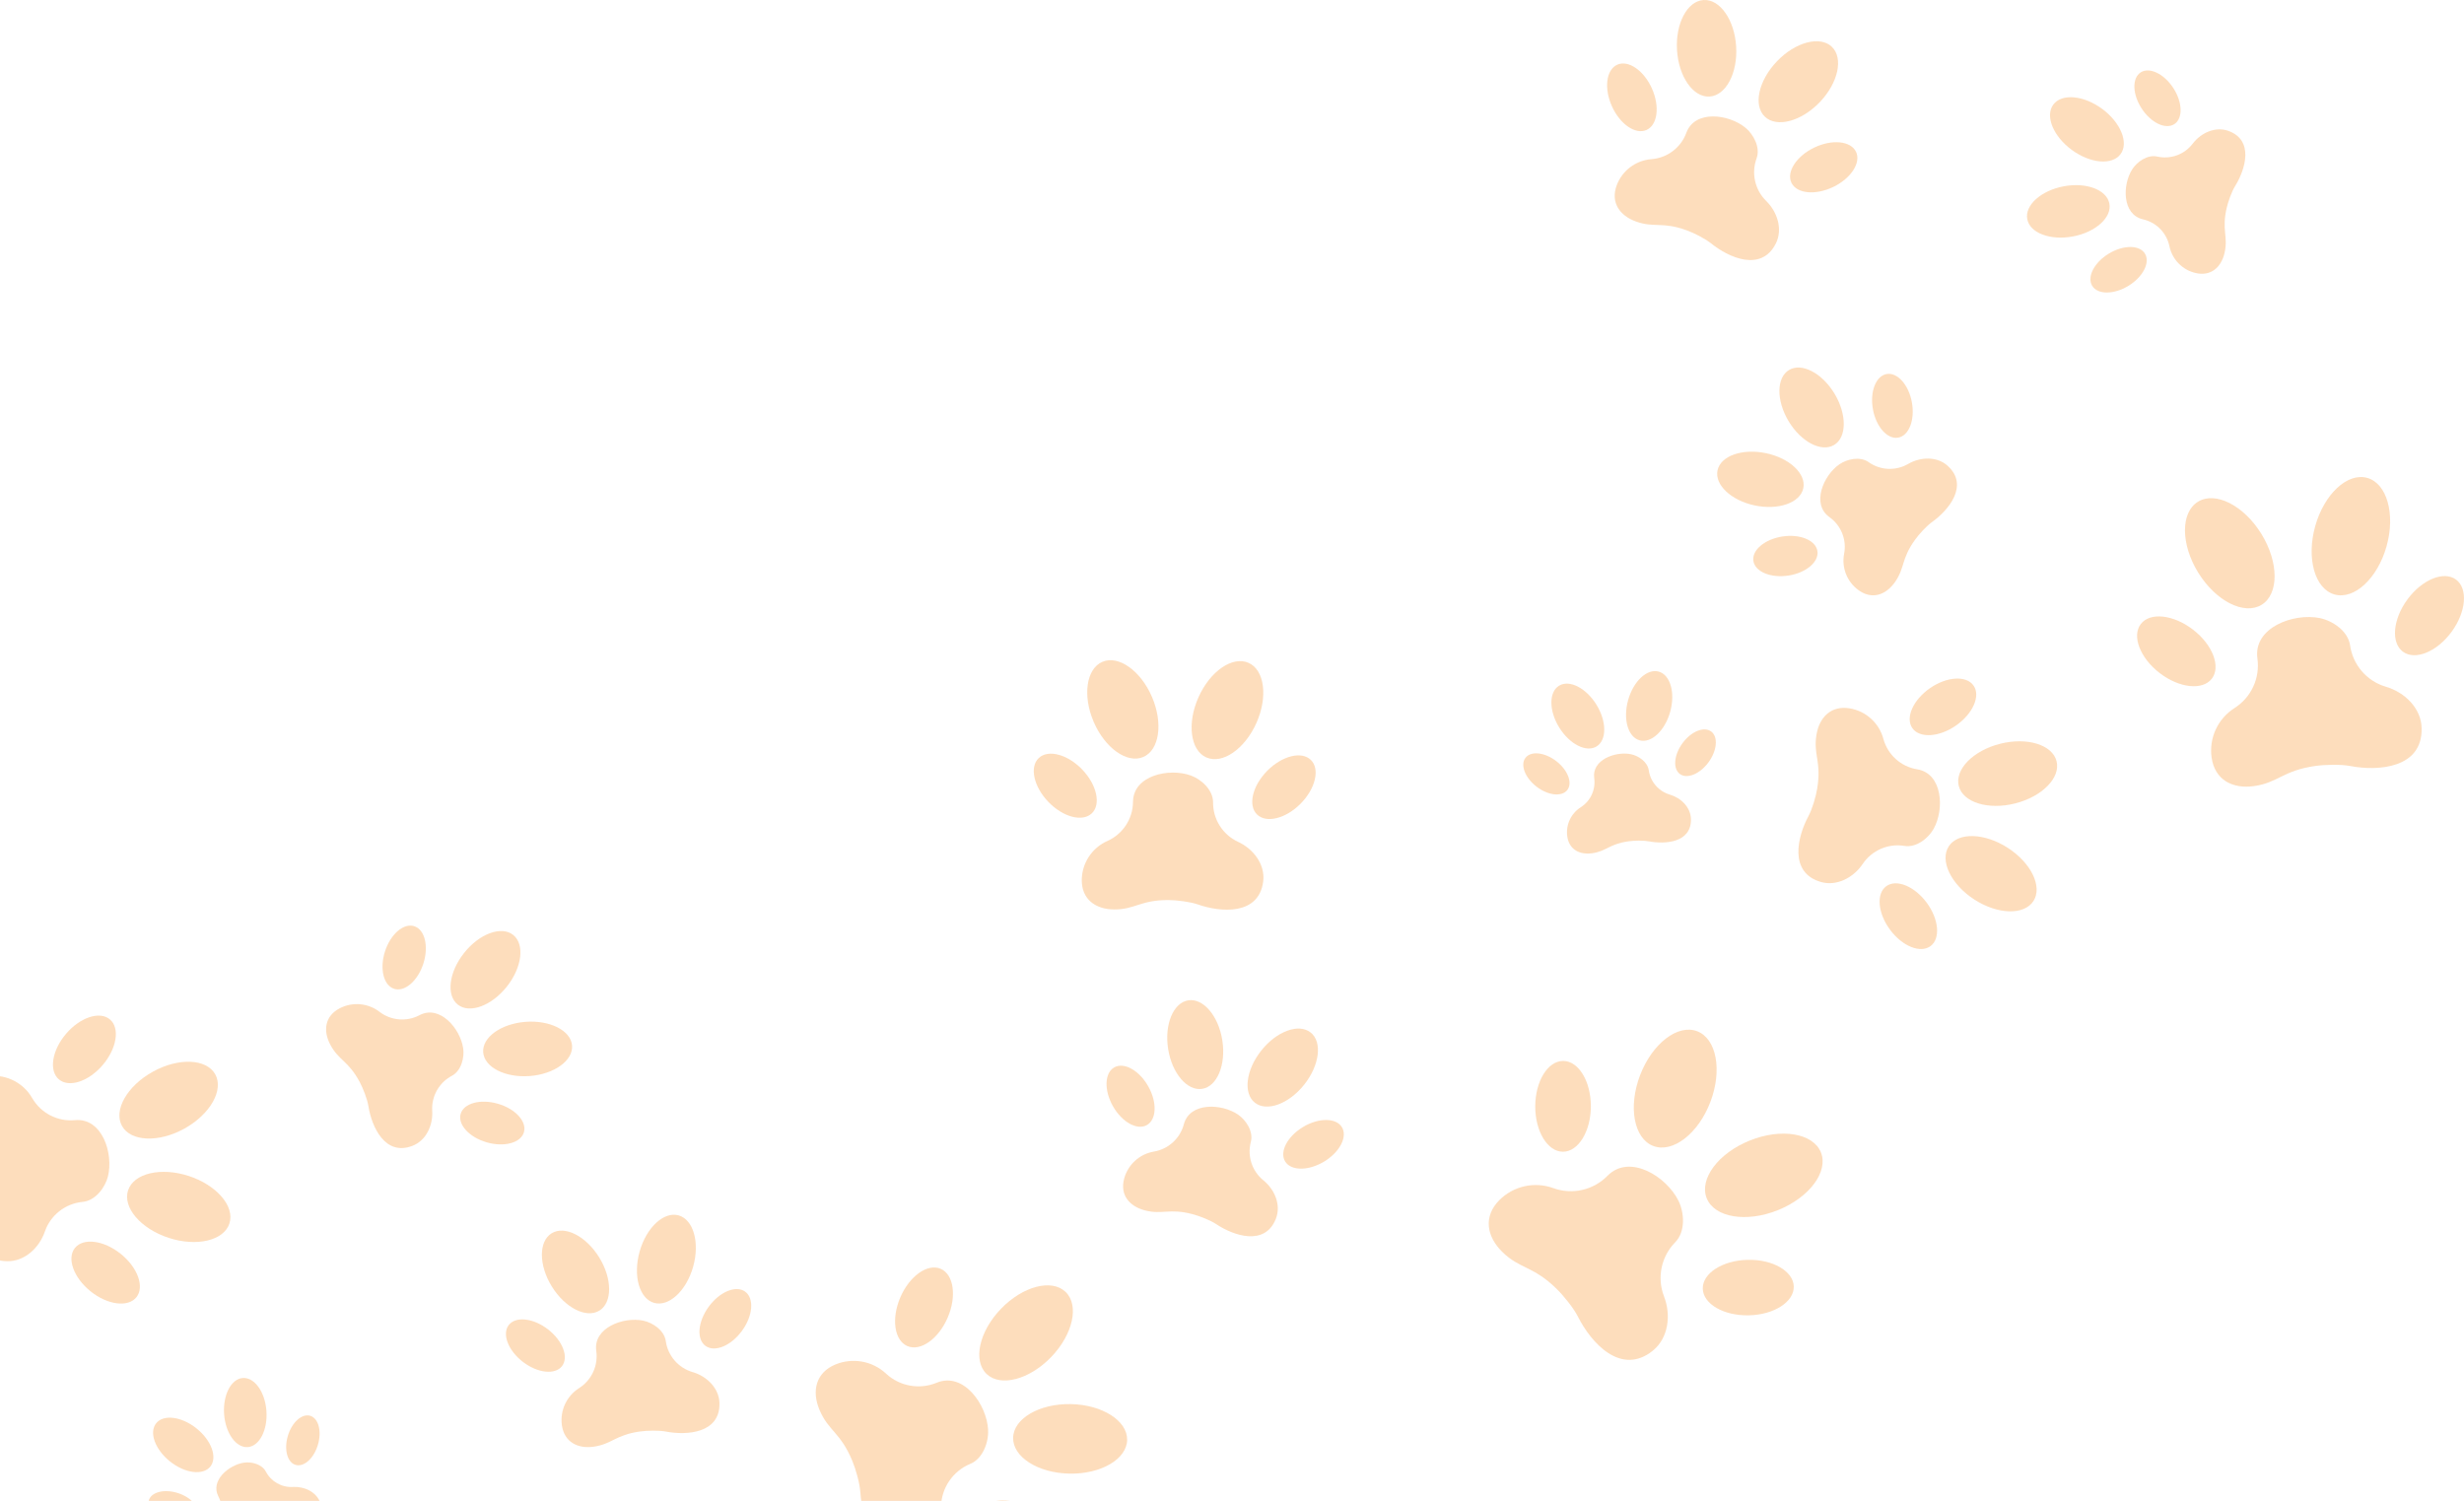 <svg width="197" height="120" viewBox="0 0 197 120" fill="none" xmlns="http://www.w3.org/2000/svg">
<g clip-path="url(#clip0_97_3542)">
<path d="M134.825 10.619C134.391 11.805 133.302 12.629 132.04 12.725C130.778 12.821 129.69 13.644 129.253 14.83C128.762 16.171 129.475 17.234 130.797 17.711C132.253 18.237 132.891 17.699 134.85 18.414C135.435 18.626 136.327 19.075 136.812 19.466C138.208 20.594 140.817 21.776 141.979 19.471C142.547 18.343 142.112 16.954 141.21 16.069C140.307 15.183 140.006 13.853 140.441 12.666C140.758 11.799 140.207 10.753 139.555 10.217C138.233 9.125 135.508 8.756 134.825 10.619Z" fill="#FCBD7B" fill-opacity="0.5"/>
<path d="M145.493 8.168C146.97 6.623 147.402 4.64 146.456 3.74C145.509 2.839 143.545 3.36 142.068 4.903C140.591 6.448 140.159 8.43 141.105 9.331C142.052 10.231 144.016 9.71 145.493 8.168Z" fill="#FCBD7B" fill-opacity="0.5"/>
<path d="M145.05 11.801C143.625 12.485 142.81 13.746 143.228 14.615C143.648 15.485 145.144 15.635 146.569 14.949C147.993 14.265 148.808 13.004 148.39 12.135C147.97 11.265 146.475 11.115 145.05 11.801Z" fill="#FCBD7B" fill-opacity="0.5"/>
<path d="M136.682 7.719C137.988 7.638 138.939 5.845 138.807 3.715C138.676 1.584 137.51 -0.079 136.204 0.002C134.898 0.083 133.948 1.876 134.079 4.006C134.211 6.137 135.377 7.801 136.682 7.719Z" fill="#FCBD7B" fill-opacity="0.5"/>
<path d="M131.643 10.39C132.525 9.996 132.717 8.507 132.069 7.067C131.422 5.626 130.183 4.778 129.301 5.174C128.42 5.568 128.227 7.056 128.875 8.497C129.523 9.937 130.762 10.786 131.643 10.39Z" fill="#FCBD7B" fill-opacity="0.5"/>
<path d="M171.336 17.538C172.402 17.778 173.227 18.618 173.448 19.685C173.67 20.753 174.495 21.593 175.56 21.832C176.764 22.104 177.597 21.38 177.861 20.198C178.151 18.897 177.62 18.414 178.017 16.66C178.136 16.137 178.421 15.326 178.705 14.87C179.52 13.554 180.244 11.197 178.141 10.459C177.111 10.098 175.968 10.621 175.308 11.489C174.647 12.356 173.54 12.758 172.475 12.518C171.698 12.343 170.86 12.929 170.471 13.542C169.679 14.793 169.663 17.157 171.336 17.536V17.538Z" fill="#FCBD7B" fill-opacity="0.5"/>
<path d="M165.641 11.985C167.126 13.077 168.875 13.227 169.544 12.32C170.212 11.414 169.55 9.794 168.064 8.701C166.579 7.609 164.83 7.459 164.162 8.366C163.493 9.273 164.156 10.893 165.641 11.985Z" fill="#FCBD7B" fill-opacity="0.5"/>
<path d="M173.841 9.925C174.541 9.47 174.503 8.178 173.76 7.038C173.016 5.895 171.846 5.339 171.148 5.791C170.448 6.243 170.486 7.538 171.23 8.678C171.973 9.821 173.143 10.377 173.841 9.925Z" fill="#FCBD7B" fill-opacity="0.5"/>
<path d="M168.647 16.273C168.434 15.168 166.792 14.553 164.981 14.899C163.167 15.245 161.87 16.423 162.083 17.528C162.296 18.633 163.938 19.248 165.75 18.902C167.563 18.556 168.86 17.378 168.647 16.273Z" fill="#FCBD7B" fill-opacity="0.5"/>
<path d="M171.491 20.281C171.056 19.57 169.759 19.573 168.595 20.281C167.431 20.992 166.84 22.143 167.275 22.854C167.709 23.565 169.007 23.563 170.17 22.854C171.334 22.143 171.925 20.992 171.491 20.281Z" fill="#FCBD7B" fill-opacity="0.5"/>
<path d="M146.266 41.347C147.199 42.008 147.657 43.154 147.44 44.276C147.222 45.398 147.682 46.542 148.614 47.203C149.667 47.951 150.768 47.586 151.501 46.548C152.308 45.408 151.99 44.724 153.085 43.19C153.411 42.731 154.017 42.062 154.474 41.735C155.794 40.79 157.451 38.802 155.713 37.24C154.863 36.475 153.544 36.521 152.556 37.096C151.566 37.67 150.331 37.613 149.399 36.95C148.718 36.467 147.67 36.698 147.047 37.134C145.777 38.024 144.803 40.307 146.268 41.347H146.266Z" fill="#FCBD7B" fill-opacity="0.5"/>
<path d="M146.642 35.576C147.655 34.97 147.67 33.135 146.675 31.48C145.679 29.825 144.049 28.974 143.036 29.583C142.022 30.19 142.008 32.024 143.002 33.679C143.999 35.335 145.626 36.183 146.642 35.576Z" fill="#FCBD7B" fill-opacity="0.5"/>
<path d="M151.767 34.991C152.627 34.834 153.114 33.569 152.857 32.164C152.6 30.759 151.693 29.75 150.835 29.906C149.974 30.062 149.487 31.328 149.744 32.733C150.001 34.136 150.908 35.147 151.767 34.991Z" fill="#FCBD7B" fill-opacity="0.5"/>
<path d="M144.176 39.039C144.419 37.884 143.08 36.627 141.185 36.233C139.29 35.839 137.56 36.454 137.318 37.609C137.075 38.764 138.414 40.021 140.309 40.415C142.204 40.809 143.934 40.194 144.176 39.039Z" fill="#FCBD7B" fill-opacity="0.5"/>
<path d="M142.988 46.019C144.402 45.8 145.438 44.924 145.305 44.061C145.171 43.2 143.917 42.677 142.503 42.896C141.089 43.115 140.052 43.99 140.186 44.851C140.32 45.714 141.575 46.236 142.988 46.017V46.019Z" fill="#FCBD7B" fill-opacity="0.5"/>
<path d="M190.753 54.908C189.234 54.461 188.115 53.169 187.893 51.603C187.732 50.459 186.502 49.629 185.468 49.419C183.36 48.991 180.136 50.188 180.483 52.648C180.704 54.213 179.988 55.764 178.653 56.613C177.315 57.461 176.599 59.012 176.822 60.578C177.073 62.346 178.485 63.102 180.23 62.85C182.148 62.573 182.532 61.605 185.119 61.241C185.892 61.132 187.141 61.101 187.908 61.247C190.116 61.67 193.695 61.441 193.613 58.212C193.574 56.632 192.274 55.354 190.753 54.908Z" fill="#FCBD7B" fill-opacity="0.5"/>
<path d="M186.654 47.532C188.232 47.97 190.093 46.239 190.812 43.665C191.53 41.09 190.835 38.647 189.259 38.209C187.682 37.772 185.821 39.502 185.102 42.076C184.383 44.651 185.079 47.094 186.654 47.532Z" fill="#FCBD7B" fill-opacity="0.5"/>
<path d="M196.359 46.337C195.383 45.625 193.643 46.337 192.473 47.934C191.303 49.529 191.148 51.399 192.124 52.112C193.102 52.825 194.84 52.112 196.01 50.515C197.178 48.92 197.334 47.05 196.356 46.337H196.359Z" fill="#FCBD7B" fill-opacity="0.5"/>
<path d="M175.73 40.115C174.336 40.972 174.347 43.511 175.751 45.787C177.157 48.062 179.426 49.212 180.819 48.356C182.213 47.499 182.202 44.96 180.798 42.683C179.392 40.409 177.123 39.258 175.73 40.115Z" fill="#FCBD7B" fill-opacity="0.5"/>
<path d="M175.341 50.348C173.774 49.139 171.904 48.933 171.165 49.887C170.423 50.842 171.092 52.597 172.659 53.806C174.226 55.016 176.095 55.222 176.835 54.267C177.577 53.312 176.908 51.557 175.341 50.348Z" fill="#FCBD7B" fill-opacity="0.5"/>
<path d="M153.275 61.51C151.975 61.295 150.92 60.342 150.578 59.073C150.235 57.803 149.18 56.85 147.881 56.636C146.412 56.394 145.459 57.326 145.225 58.768C144.968 60.357 145.643 60.901 145.29 63.04C145.186 63.678 144.899 64.676 144.592 65.245C143.706 66.888 143 69.779 145.587 70.519C146.853 70.882 148.192 70.169 148.925 69.077C149.659 67.985 150.964 67.42 152.264 67.634C153.212 67.791 154.18 67.024 154.604 66.256C155.467 64.695 155.318 61.843 153.275 61.508V61.51Z" fill="#FCBD7B" fill-opacity="0.5"/>
<path d="M160.533 67.795C158.665 66.585 156.549 66.527 155.807 67.667C155.065 68.808 155.981 70.711 157.848 71.92C159.716 73.129 161.832 73.188 162.574 72.047C163.316 70.907 162.401 69.004 160.533 67.795Z" fill="#FCBD7B" fill-opacity="0.5"/>
<path d="M150.805 70.859C149.995 71.455 150.131 73.01 151.108 74.332C152.086 75.654 153.534 76.244 154.345 75.647C155.155 75.051 155.019 73.496 154.042 72.174C153.064 70.853 151.616 70.263 150.805 70.859Z" fill="#FCBD7B" fill-opacity="0.5"/>
<path d="M159.908 59.469C157.75 60.015 156.271 61.526 156.607 62.844C156.942 64.161 158.964 64.785 161.122 64.236C163.28 63.69 164.759 62.179 164.425 60.861C164.091 59.546 162.068 58.92 159.908 59.469Z" fill="#FCBD7B" fill-opacity="0.5"/>
<path d="M152.895 58.218C153.469 59.041 155.032 58.95 156.384 58.009C157.735 57.071 158.364 55.641 157.79 54.818C157.215 53.994 155.652 54.086 154.301 55.026C152.949 55.964 152.32 57.394 152.895 58.218Z" fill="#FCBD7B" fill-opacity="0.5"/>
<path d="M130.191 67.267C130.647 67.203 131.382 67.184 131.833 67.269C133.133 67.517 135.243 67.38 135.193 65.479C135.168 64.547 134.401 63.796 133.507 63.534C132.613 63.271 131.952 62.51 131.821 61.589C131.725 60.915 131 60.425 130.392 60.303C129.151 60.052 127.252 60.759 127.459 62.208C127.59 63.129 127.168 64.044 126.383 64.545C125.595 65.045 125.175 65.96 125.307 66.882C125.455 67.924 126.289 68.368 127.314 68.218C128.445 68.053 128.67 67.482 130.193 67.267H130.191Z" fill="#FCBD7B" fill-opacity="0.5"/>
<path d="M131.088 59.191C132.017 59.45 133.112 58.428 133.534 56.911C133.956 55.393 133.545 53.955 132.617 53.698C131.687 53.44 130.592 54.461 130.17 55.979C129.748 57.496 130.16 58.935 131.088 59.191Z" fill="#FCBD7B" fill-opacity="0.5"/>
<path d="M136.601 60.944C137.288 60.004 137.38 58.901 136.804 58.482C136.227 58.063 135.203 58.484 134.516 59.425C133.829 60.365 133.737 61.468 134.313 61.887C134.888 62.306 135.914 61.885 136.601 60.944Z" fill="#FCBD7B" fill-opacity="0.5"/>
<path d="M127.651 59.679C128.472 59.173 128.463 57.678 127.634 56.337C126.805 54.999 125.468 54.322 124.646 54.828C123.825 55.335 123.834 56.83 124.663 58.17C125.493 59.508 126.83 60.186 127.651 59.679Z" fill="#FCBD7B" fill-opacity="0.5"/>
<path d="M122.848 62.896C123.771 63.607 124.872 63.728 125.309 63.165C125.745 62.602 125.351 61.568 124.427 60.857C123.504 60.146 122.403 60.025 121.966 60.588C121.529 61.151 121.924 62.185 122.848 62.896Z" fill="#FCBD7B" fill-opacity="0.5"/>
<path d="M128.516 94.016C127.39 95.162 125.697 95.544 124.187 94.995C122.676 94.447 120.984 94.831 119.858 95.975C118.586 97.27 118.851 98.871 120.13 100.115C121.538 101.485 122.557 101.195 124.45 103.046C125.014 103.599 125.812 104.585 126.167 105.289C127.189 107.324 129.587 110.055 132.143 107.995C133.394 106.986 133.62 105.154 133.041 103.657C132.462 102.16 132.813 100.463 133.939 99.319C134.76 98.483 134.673 96.982 134.203 96.021C133.246 94.066 130.287 92.215 128.518 94.013L128.516 94.016Z" fill="#FCBD7B" fill-opacity="0.5"/>
<path d="M139.896 91.191C137.374 92.204 135.834 94.272 136.455 95.81C137.075 97.347 139.622 97.772 142.144 96.759C144.665 95.746 146.205 93.677 145.585 92.139C144.964 90.603 142.417 90.177 139.896 91.191Z" fill="#FCBD7B" fill-opacity="0.5"/>
<path d="M139.724 100.73C137.717 100.776 136.11 101.808 136.139 103.034C136.168 104.26 137.819 105.214 139.829 105.166C141.839 105.121 143.443 104.089 143.414 102.863C143.385 101.637 141.734 100.682 139.724 100.73Z" fill="#FCBD7B" fill-opacity="0.5"/>
<path d="M135.686 82.452C134.134 81.862 132.092 83.44 131.125 85.973C130.158 88.508 130.634 91.04 132.186 91.628C133.739 92.218 135.782 90.64 136.747 88.107C137.712 85.573 137.238 83.04 135.686 82.452Z" fill="#FCBD7B" fill-opacity="0.5"/>
<path d="M124.983 84.826C123.754 84.822 122.754 86.442 122.745 88.447C122.737 90.453 123.727 92.081 124.954 92.087C126.182 92.091 127.183 90.471 127.191 88.466C127.199 86.46 126.209 84.832 124.983 84.826Z" fill="#FCBD7B" fill-opacity="0.5"/>
<path d="M90.584 64.115C90.576 65.468 89.773 66.69 88.537 67.24C87.3 67.791 86.498 69.014 86.489 70.365C86.479 71.893 87.58 72.71 89.086 72.715C90.743 72.721 91.192 71.95 93.425 71.964C94.092 71.968 95.153 72.1 95.784 72.319C97.597 72.954 100.656 73.207 100.995 70.465C101.16 69.123 100.219 67.88 98.991 67.311C97.76 66.744 96.977 65.51 96.987 64.157C96.994 63.169 96.06 62.312 95.21 62.006C93.482 61.38 90.601 61.989 90.586 64.113L90.584 64.115Z" fill="#FCBD7B" fill-opacity="0.5"/>
<path d="M96.448 60.559C97.727 61.128 99.519 59.896 100.451 57.807C101.383 55.718 101.103 53.565 99.823 52.998C98.544 52.429 96.751 53.661 95.82 55.749C94.888 57.838 95.168 59.992 96.448 60.561V60.559Z" fill="#FCBD7B" fill-opacity="0.5"/>
<path d="M100.499 65.12C101.237 65.846 102.798 65.458 103.988 64.255C105.177 63.052 105.545 61.489 104.807 60.763C104.07 60.038 102.509 60.425 101.318 61.628C100.13 62.831 99.762 64.394 100.499 65.12Z" fill="#FCBD7B" fill-opacity="0.5"/>
<path d="M91.407 60.524C92.694 59.973 93.005 57.824 92.103 55.723C91.2 53.621 89.424 52.364 88.138 52.917C86.851 53.467 86.539 55.616 87.442 57.718C88.344 59.819 90.12 61.076 91.407 60.524Z" fill="#FCBD7B" fill-opacity="0.5"/>
<path d="M87.294 65.029C88.039 64.314 87.695 62.746 86.523 61.526C85.351 60.307 83.794 59.898 83.046 60.613C82.298 61.328 82.645 62.896 83.817 64.115C84.989 65.335 86.546 65.744 87.294 65.029Z" fill="#FCBD7B" fill-opacity="0.5"/>
<path d="M101.007 94.372C100.098 93.632 99.706 92.431 100.006 91.299C100.224 90.474 99.626 89.554 98.978 89.114C97.664 88.22 95.12 88.114 94.65 89.892C94.351 91.024 93.417 91.876 92.262 92.073C91.106 92.268 90.172 93.121 89.874 94.253C89.535 95.531 90.283 96.452 91.545 96.778C92.932 97.138 93.474 96.586 95.343 97.078C95.901 97.224 96.764 97.561 97.245 97.88C98.627 98.802 101.137 99.667 102.01 97.442C102.438 96.352 101.918 95.11 101.009 94.37L101.007 94.372Z" fill="#FCBD7B" fill-opacity="0.5"/>
<path d="M104.784 82.552C103.834 81.802 102.066 82.45 100.838 84.001C99.607 85.552 99.38 87.418 100.33 88.166C101.279 88.916 103.046 88.268 104.277 86.717C105.507 85.166 105.735 83.3 104.784 82.55V82.552Z" fill="#FCBD7B" fill-opacity="0.5"/>
<path d="M104.183 90.106C102.927 90.861 102.284 92.091 102.745 92.858C103.207 93.623 104.598 93.634 105.854 92.881C107.11 92.127 107.753 90.897 107.291 90.129C106.83 89.364 105.438 89.354 104.183 90.106Z" fill="#FCBD7B" fill-opacity="0.5"/>
<path d="M95.007 79.981C93.81 80.167 93.087 81.901 93.392 83.857C93.697 85.812 94.915 87.244 96.112 87.059C97.309 86.873 98.032 85.139 97.727 83.183C97.422 81.23 96.204 79.796 95.007 79.981Z" fill="#FCBD7B" fill-opacity="0.5"/>
<path d="M89.086 85.343C88.307 85.783 88.259 87.172 88.98 88.445C89.7 89.719 90.916 90.394 91.695 89.955C92.475 89.515 92.523 88.126 91.802 86.853C91.081 85.579 89.865 84.903 89.086 85.343Z" fill="#FCBD7B" fill-opacity="0.5"/>
<path d="M79.001 114.324C78.895 112.31 77.046 109.663 74.886 110.557C73.511 111.126 71.927 110.84 70.839 109.827C69.75 108.814 68.169 108.529 66.792 109.098C65.238 109.742 64.88 111.203 65.52 112.727C66.224 114.403 67.197 114.526 68.138 116.788C68.418 117.463 68.741 118.591 68.787 119.321C68.919 121.424 69.972 124.62 72.897 123.788C74.328 123.382 75.186 121.899 75.237 120.415C75.287 118.931 76.202 117.611 77.577 117.042C78.582 116.625 79.052 115.314 78.999 114.326L79.001 114.324Z" fill="#FCBD7B" fill-opacity="0.5"/>
<path d="M85.612 112.265C83.094 112.217 81.03 113.424 81.001 114.958C80.972 116.492 82.988 117.776 85.505 117.824C88.023 117.872 90.087 116.665 90.116 115.131C90.145 113.597 88.129 112.313 85.612 112.265Z" fill="#FCBD7B" fill-opacity="0.5"/>
<path d="M82.001 120.334C80.272 119.648 78.529 119.946 78.109 121.001C77.689 122.056 78.751 123.467 80.478 124.153C82.208 124.839 83.951 124.541 84.371 123.486C84.791 122.431 83.729 121.02 82.001 120.334Z" fill="#FCBD7B" fill-opacity="0.5"/>
<path d="M84.045 108.5C85.789 106.688 86.303 104.358 85.194 103.294C84.085 102.231 81.772 102.836 80.027 104.647C78.283 106.459 77.769 108.789 78.878 109.853C79.988 110.916 82.3 110.311 84.045 108.5Z" fill="#FCBD7B" fill-opacity="0.5"/>
<path d="M72.548 107.626C73.593 108.075 75.036 107.055 75.769 105.348C76.505 103.643 76.252 101.896 75.207 101.447C74.163 100.999 72.719 102.019 71.984 103.726C71.248 105.431 71.501 107.178 72.546 107.626H72.548Z" fill="#FCBD7B" fill-opacity="0.5"/>
<path d="M55.377 109.707C54.236 109.371 53.396 108.402 53.231 107.228C53.11 106.369 52.187 105.746 51.411 105.589C49.83 105.268 47.411 106.167 47.672 108.012C47.839 109.185 47.302 110.351 46.299 110.987C45.296 111.624 44.759 112.788 44.924 113.961C45.112 115.287 46.174 115.856 47.482 115.667C48.921 115.458 49.209 114.733 51.15 114.457C51.729 114.376 52.667 114.351 53.242 114.462C54.898 114.781 57.583 114.606 57.522 112.183C57.493 110.997 56.517 110.038 55.377 109.704V109.707Z" fill="#FCBD7B" fill-opacity="0.5"/>
<path d="M52.301 104.172C53.484 104.501 54.882 103.201 55.421 101.27C55.96 99.338 55.437 97.505 54.255 97.176C53.072 96.847 51.675 98.147 51.136 100.078C50.597 102.01 51.119 103.843 52.301 104.172Z" fill="#FCBD7B" fill-opacity="0.5"/>
<path d="M59.58 103.276C58.847 102.74 57.541 103.276 56.666 104.474C55.788 105.671 55.671 107.074 56.405 107.61C57.138 108.145 58.444 107.61 59.319 106.411C60.197 105.214 60.311 103.811 59.58 103.276Z" fill="#FCBD7B" fill-opacity="0.5"/>
<path d="M44.103 98.608C43.059 99.252 43.065 101.158 44.12 102.863C45.175 104.57 46.878 105.431 47.922 104.789C48.967 104.145 48.961 102.242 47.906 100.534C46.851 98.827 45.148 97.964 44.103 98.608Z" fill="#FCBD7B" fill-opacity="0.5"/>
<path d="M41.799 108.883C42.973 109.79 44.377 109.944 44.933 109.229C45.489 108.512 44.987 107.197 43.811 106.288C42.637 105.381 41.233 105.227 40.677 105.942C40.121 106.659 40.623 107.974 41.799 108.883Z" fill="#FCBD7B" fill-opacity="0.5"/>
<path d="M37.027 83.794C36.795 82.235 35.16 80.313 33.544 81.168C32.517 81.712 31.263 81.608 30.342 80.899C29.418 80.19 28.167 80.086 27.139 80.63C25.977 81.245 25.808 82.41 26.42 83.549C27.093 84.801 27.86 84.824 28.76 86.515C29.03 87.019 29.364 87.874 29.454 88.439C29.713 90.067 30.77 92.475 32.985 91.612C34.069 91.189 34.627 89.973 34.556 88.814C34.485 87.655 35.099 86.561 36.127 86.017C36.877 85.618 37.146 84.564 37.031 83.799L37.027 83.794Z" fill="#FCBD7B" fill-opacity="0.5"/>
<path d="M38.632 84.138C38.724 85.335 40.389 86.183 42.35 86.035C44.312 85.885 45.829 84.795 45.737 83.598C45.645 82.402 43.98 81.553 42.018 81.701C40.056 81.851 38.54 82.942 38.632 84.138Z" fill="#FCBD7B" fill-opacity="0.5"/>
<path d="M41.889 90.528C42.137 89.675 41.208 88.656 39.81 88.251C38.412 87.845 37.079 88.207 36.831 89.058C36.582 89.911 37.512 90.93 38.91 91.334C40.307 91.741 41.64 91.378 41.889 90.528Z" fill="#FCBD7B" fill-opacity="0.5"/>
<path d="M36.601 80.323C37.543 81.07 39.298 80.426 40.52 78.887C41.742 77.349 41.97 75.498 41.028 74.751C40.086 74.005 38.331 74.649 37.109 76.188C35.886 77.726 35.659 79.577 36.601 80.323Z" fill="#FCBD7B" fill-opacity="0.5"/>
<path d="M31.51 79.06C32.356 79.331 33.402 78.431 33.847 77.049C34.292 75.666 33.967 74.326 33.12 74.055C32.274 73.784 31.227 74.684 30.782 76.067C30.337 77.449 30.663 78.789 31.51 79.06Z" fill="#FCBD7B" fill-opacity="0.5"/>
<path d="M8.631 94.057C9.09 92.229 8.169 89.354 5.99 89.561C4.603 89.692 3.268 89.002 2.574 87.797C1.88 86.592 0.545 85.902 -0.842 86.034C-2.409 86.181 -3.13 87.391 -2.979 88.927C-2.812 90.62 -1.976 90.995 -1.759 93.275C-1.694 93.957 -1.717 95.054 -1.878 95.719C-2.34 97.637 -2.279 100.782 0.564 100.841C1.958 100.87 3.132 99.782 3.587 98.468C4.041 97.155 5.223 96.227 6.61 96.096C7.624 96 8.405 94.956 8.631 94.059V94.057Z" fill="#FCBD7B" fill-opacity="0.5"/>
<path d="M10.241 95.172C9.792 96.536 11.242 98.237 13.478 98.971C15.715 99.704 17.892 99.194 18.341 97.828C18.791 96.465 17.34 94.764 15.105 94.03C12.87 93.296 10.691 93.807 10.241 95.172Z" fill="#FCBD7B" fill-opacity="0.5"/>
<path d="M9.654 100.253C8.299 99.165 6.658 98.952 5.992 99.78C5.326 100.607 5.885 102.16 7.241 103.248C8.597 104.337 10.237 104.549 10.904 103.722C11.57 102.894 11.01 101.341 9.654 100.253Z" fill="#FCBD7B" fill-opacity="0.5"/>
<path d="M14.746 90.236C16.804 89.096 17.907 87.155 17.209 85.898C16.511 84.643 14.276 84.549 12.218 85.689C10.16 86.829 9.057 88.77 9.755 90.027C10.452 91.282 12.688 91.376 14.746 90.236Z" fill="#FCBD7B" fill-opacity="0.5"/>
<path d="M8.217 85.147C9.343 83.824 9.6 82.194 8.789 81.508C7.979 80.82 6.408 81.335 5.28 82.658C4.153 83.982 3.897 85.612 4.707 86.3C5.518 86.988 7.089 86.473 8.217 85.15V85.147Z" fill="#FCBD7B" fill-opacity="0.5"/>
<path d="M23.428 118.891C22.524 118.942 21.672 118.46 21.252 117.657C20.944 117.072 20.123 116.859 19.524 116.944C18.306 117.117 16.797 118.379 17.457 119.638C17.878 120.438 17.79 121.412 17.232 122.125C16.674 122.838 16.586 123.811 17.006 124.612C17.48 125.517 18.389 125.654 19.279 125.185C20.259 124.668 20.282 124.074 21.605 123.382C22 123.175 22.668 122.919 23.109 122.852C24.379 122.658 26.266 121.85 25.601 120.124C25.277 119.279 24.331 118.839 23.424 118.889L23.428 118.891Z" fill="#FCBD7B" fill-opacity="0.5"/>
<path d="M17.917 113.059C18.024 114.585 18.868 115.767 19.804 115.702C20.738 115.638 21.408 114.347 21.302 112.821C21.195 111.295 20.351 110.113 19.415 110.178C18.481 110.242 17.811 111.533 17.917 113.059Z" fill="#FCBD7B" fill-opacity="0.5"/>
<path d="M23.631 117.124C24.296 117.322 25.096 116.602 25.417 115.518C25.741 114.434 25.465 113.396 24.801 113.2C24.137 113.002 23.337 113.721 23.015 114.805C22.691 115.889 22.967 116.928 23.631 117.124Z" fill="#FCBD7B" fill-opacity="0.5"/>
<path d="M15.713 114.21C14.518 113.253 13.074 113.067 12.487 113.795C11.9 114.524 12.393 115.89 13.588 116.847C14.783 117.804 16.227 117.989 16.814 117.262C17.401 116.532 16.908 115.166 15.713 114.21Z" fill="#FCBD7B" fill-opacity="0.5"/>
<path d="M14.246 119.385C13.171 119.033 12.122 119.279 11.906 119.936C11.691 120.592 12.389 121.41 13.465 121.762C14.541 122.114 15.59 121.868 15.805 121.212C16.02 120.555 15.322 119.738 14.246 119.385Z" fill="#FCBD7B" fill-opacity="0.5"/>
</g>
<defs>
<clipPath id="clip0_97_3542">
<rect width="200" height="139" fill="white" transform="translate(-3)"/>
</clipPath>
</defs>
</svg>
